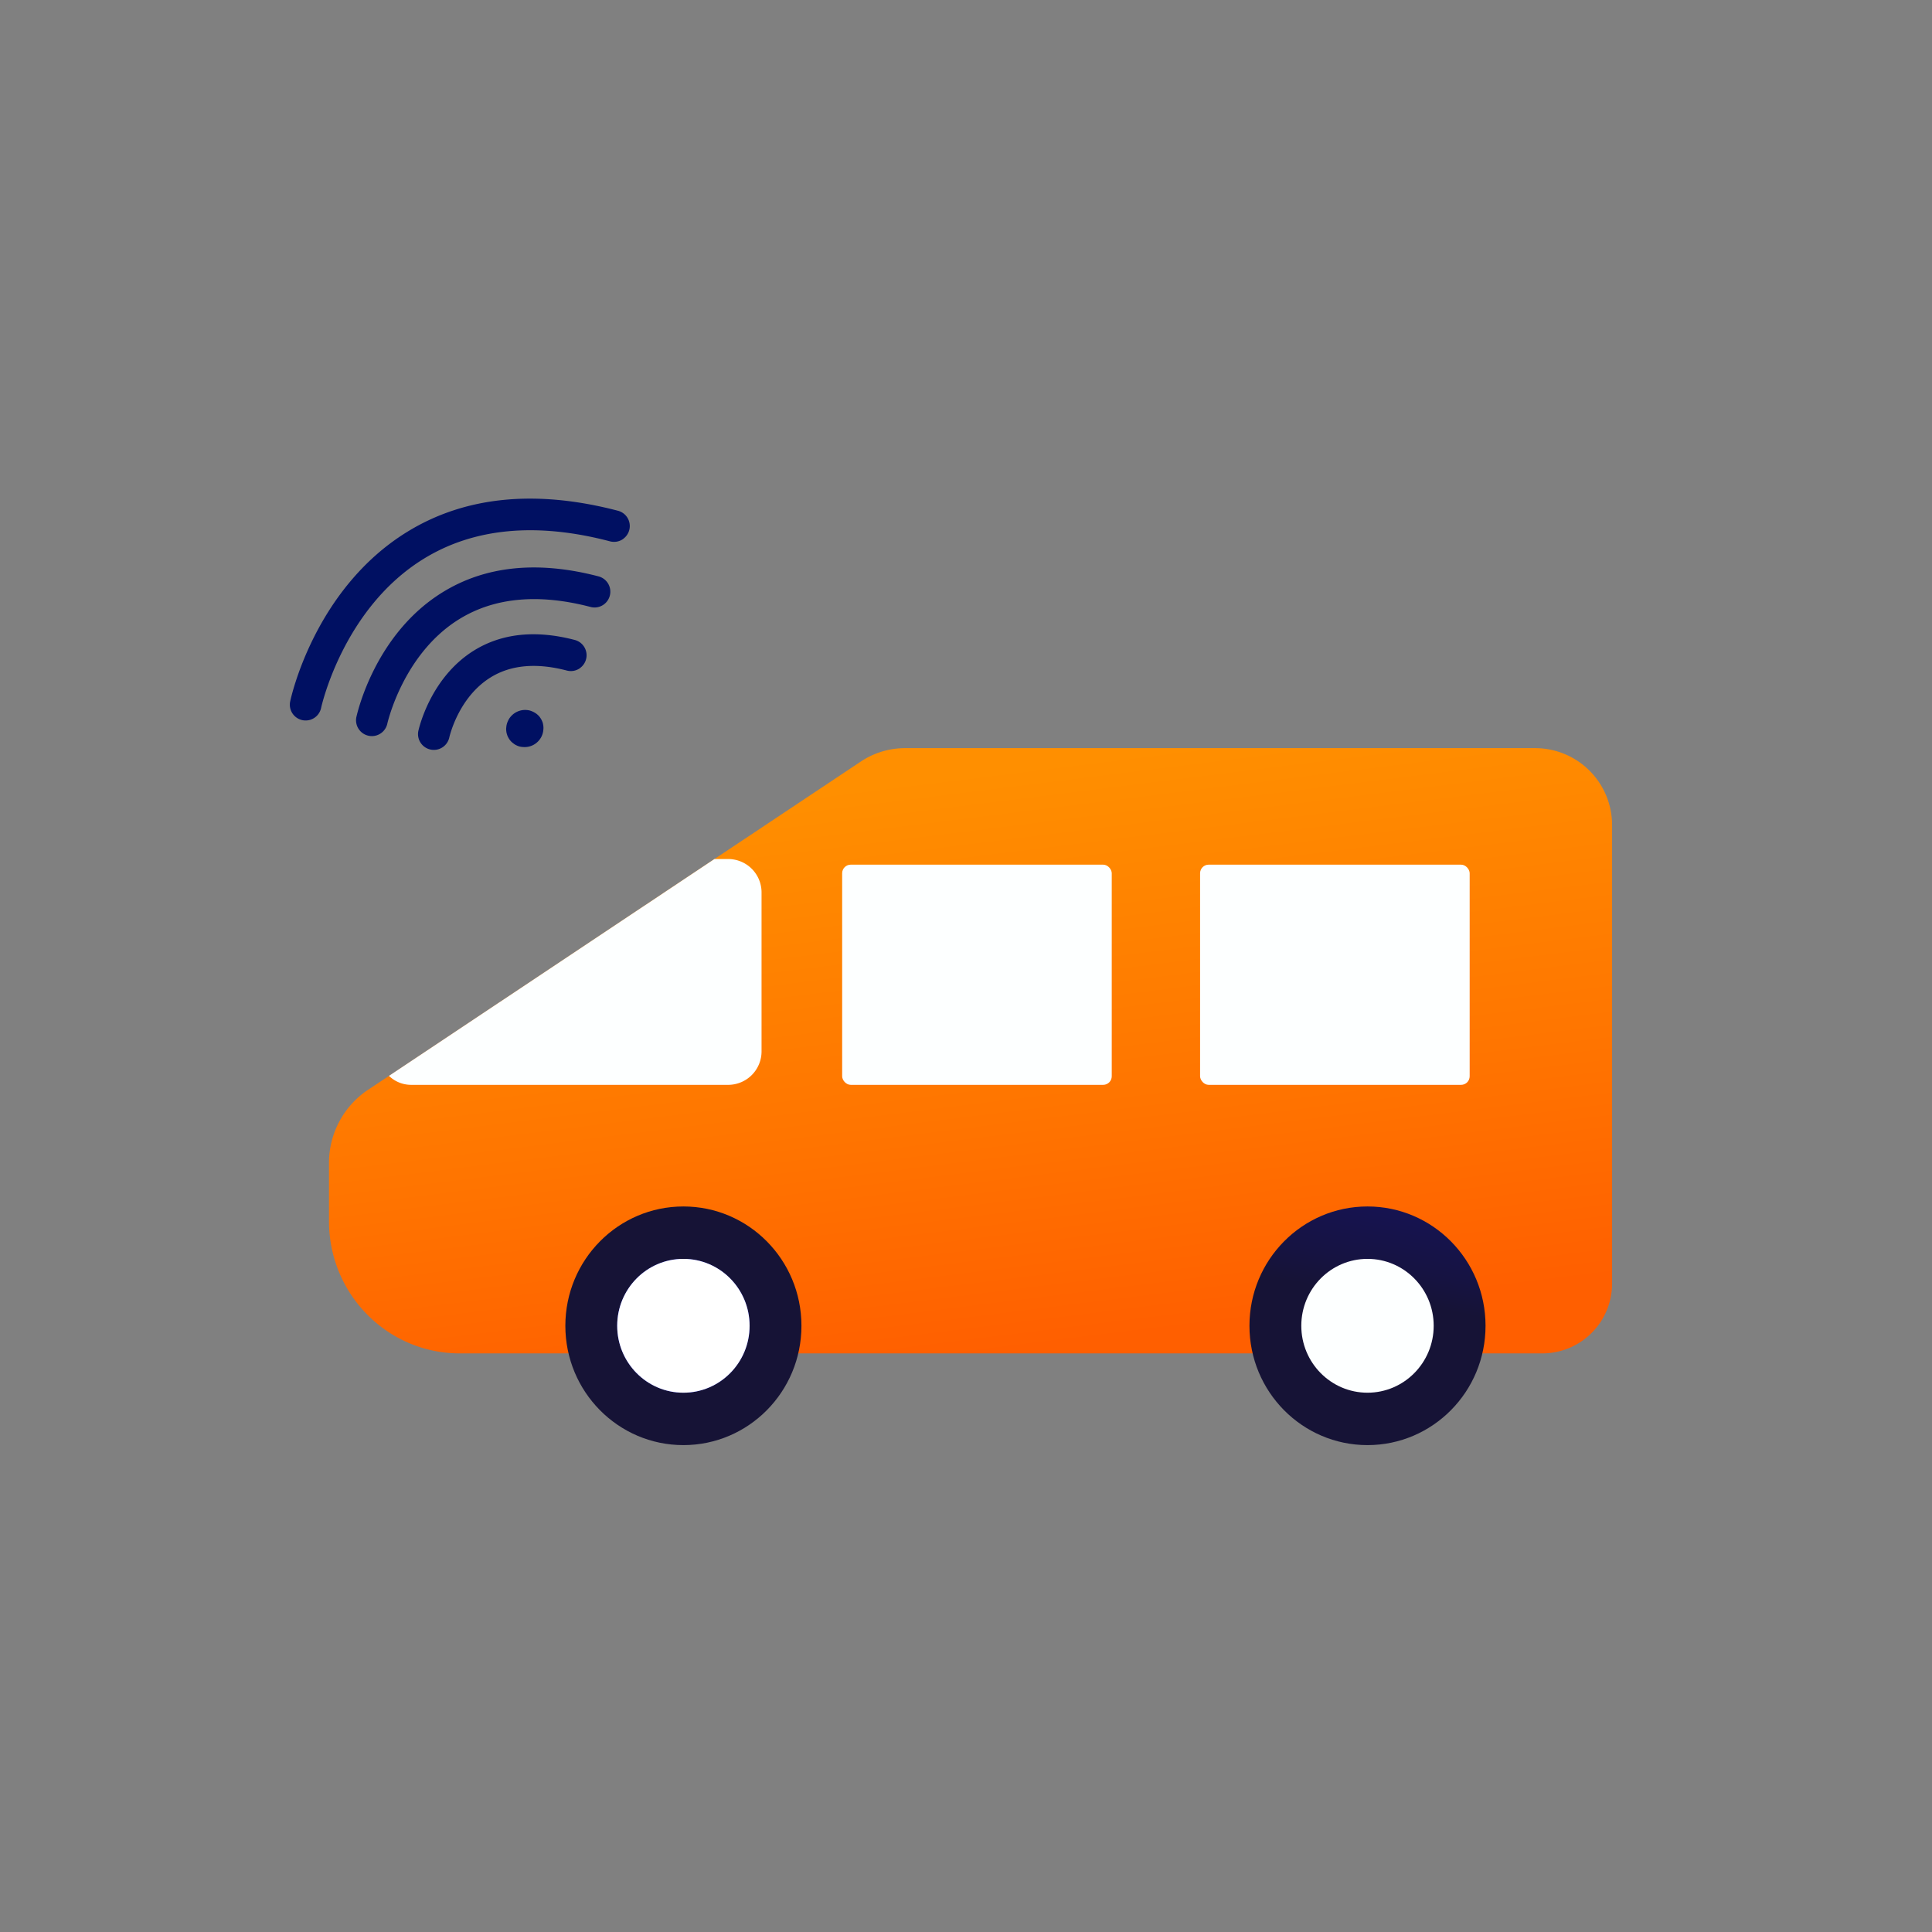 <svg id="Layer_1" data-name="Layer 1" xmlns="http://www.w3.org/2000/svg" xmlns:xlink="http://www.w3.org/1999/xlink" viewBox="0 0 800 800"><rect x="0" y="0" width="800" height="800" fill="#808080" stroke="none"/><defs><style>.cls-1{fill:url(#linear-gradient);}.cls-2{fill:url(#linear-gradient-2);}.cls-3{fill:#fdffff;}.cls-4{fill:url(#linear-gradient-3);}.cls-5{fill:#2b34ed;}.cls-6{fill:#fff;}.cls-7{fill:#001062;}</style><linearGradient id="linear-gradient" x1="389.07" y1="321.44" x2="418.65" y2="559.41" gradientUnits="userSpaceOnUse"><stop offset="0" stop-color="#ff8f00"/><stop offset="0.58" stop-color="#ff7500"/><stop offset="1" stop-color="#ff5f00"/></linearGradient><linearGradient id="linear-gradient-2" x1="337.74" y1="261.53" x2="295.18" y2="484.94" gradientUnits="userSpaceOnUse"><stop offset="0" stop-color="#2c138b"/><stop offset="0.54" stop-color="#16135e"/><stop offset="0.71" stop-color="#16135b"/><stop offset="0.83" stop-color="#161352"/><stop offset="0.94" stop-color="#161342"/><stop offset="1" stop-color="#161336"/></linearGradient><linearGradient id="linear-gradient-3" x1="611.08" y1="313.6" x2="568.53" y2="537.01" xlink:href="#linear-gradient-2"/></defs><title>de endelige </title><g id="BIL"><path class="cls-1" d="M667.53,341.87V531.34a28.91,28.91,0,0,1-28.76,29.07H190.39c-29.92,0-54.16-24.51-54.16-54.75V481.58a36.39,36.39,0,0,1,16.17-30.32l8.61-5.72.06,0L292.39,358l3.44-2.29,60.59-40.35a33,33,0,0,1,18.36-5.57H635.83A31.87,31.87,0,0,1,667.53,341.87Z"/><ellipse class="cls-2" cx="282.98" cy="548.98" rx="48.88" ry="49.41"/><rect class="cls-3" x="496.93" y="358.03" width="111.63" height="91.17" rx="3.55" transform="translate(1105.49 807.24) rotate(180)"/><rect class="cls-3" x="348.72" y="358.03" width="111.63" height="91.17" rx="3.55" transform="translate(809.07 807.24) rotate(180)"/><path class="cls-3" d="M315.34,369.77v65.37a13.84,13.84,0,0,1-13.57,14.07H170.19a13.18,13.18,0,0,1-9.12-3.71L292.39,358l3.44-2.29h5.94A13.82,13.82,0,0,1,315.34,369.77Z"/><ellipse class="cls-4" cx="566.25" cy="548.98" rx="48.88" ry="49.41"/><ellipse class="cls-3" cx="566.25" cy="548.98" rx="27.41" ry="27.71"/><ellipse class="cls-5" cx="282.98" cy="548.98" rx="27.41" ry="27.71"/><ellipse class="cls-6" cx="282.98" cy="548.98" rx="27.41" ry="27.71"/></g><path class="cls-7" d="M222.31,307.46a7.7,7.7,0,0,1-5.63,1.87,7.22,7.22,0,0,1-1.52-.21,7.7,7.7,0,0,1-1.38-.53,6.12,6.12,0,0,1-1.27-.82,6.26,6.26,0,0,1-1.1-1,6.57,6.57,0,0,1-.85-1.23,5.69,5.69,0,0,1-.6-1.36,6.08,6.08,0,0,1-.32-1.49,5.45,5.45,0,0,1,0-1.51,7.06,7.06,0,0,1,.26-1.49,8.63,8.63,0,0,1,.55-1.38,6.46,6.46,0,0,1,.82-1.32,7.85,7.85,0,0,1,6.68-3,7.59,7.59,0,0,1,1.49.24,9,9,0,0,1,1.41.56,8.77,8.77,0,0,1,1.27.77,8.94,8.94,0,0,1,1.1,1,10.08,10.08,0,0,1,.86,1.23,9.41,9.41,0,0,1,.62,1.38,9.1,9.1,0,0,1,.29,1.47,6.93,6.93,0,0,1,0,1.51,7.81,7.81,0,0,1-.81,2.93A7.91,7.91,0,0,1,222.31,307.46Z"/><path class="cls-7" d="M240.18,276.65a6.51,6.51,0,0,1-5.5,1c-12.55-3.28-23.14-2.33-31.48,2.82-13.56,8.36-17.17,24.91-17.2,25.08a6.55,6.55,0,0,1-12.81-2.7c.19-.91,4.89-22.25,23.13-33.52,11.5-7.1,25.52-8.56,41.67-4.34a6.54,6.54,0,0,1,2.19,11.63Z"/><path class="cls-7" d="M250,250.32a6.52,6.52,0,0,1-5.5,1c-21.48-5.61-39.73-3.93-54.25,5-23.41,14.39-29.84,43.18-29.9,43.46a6.55,6.55,0,0,1-12.81-2.72c.3-1.4,7.56-34.46,35.74-51.82,17.7-10.93,39.41-13.15,64.53-6.58A6.55,6.55,0,0,1,250,250.32Z"/><path class="cls-7" d="M258.07,223.15a6.51,6.51,0,0,1-5.5,1c-30.49-8-56.47-5.52-77.21,7.29-33.41,20.62-42.31,61.3-42.4,61.71a6.54,6.54,0,0,1-12.8-2.71c.4-1.89,10.22-46.6,48.33-70.13,23.9-14.77,53.3-17.73,87.39-8.82a6.54,6.54,0,0,1,2.19,11.63Z"/></svg>